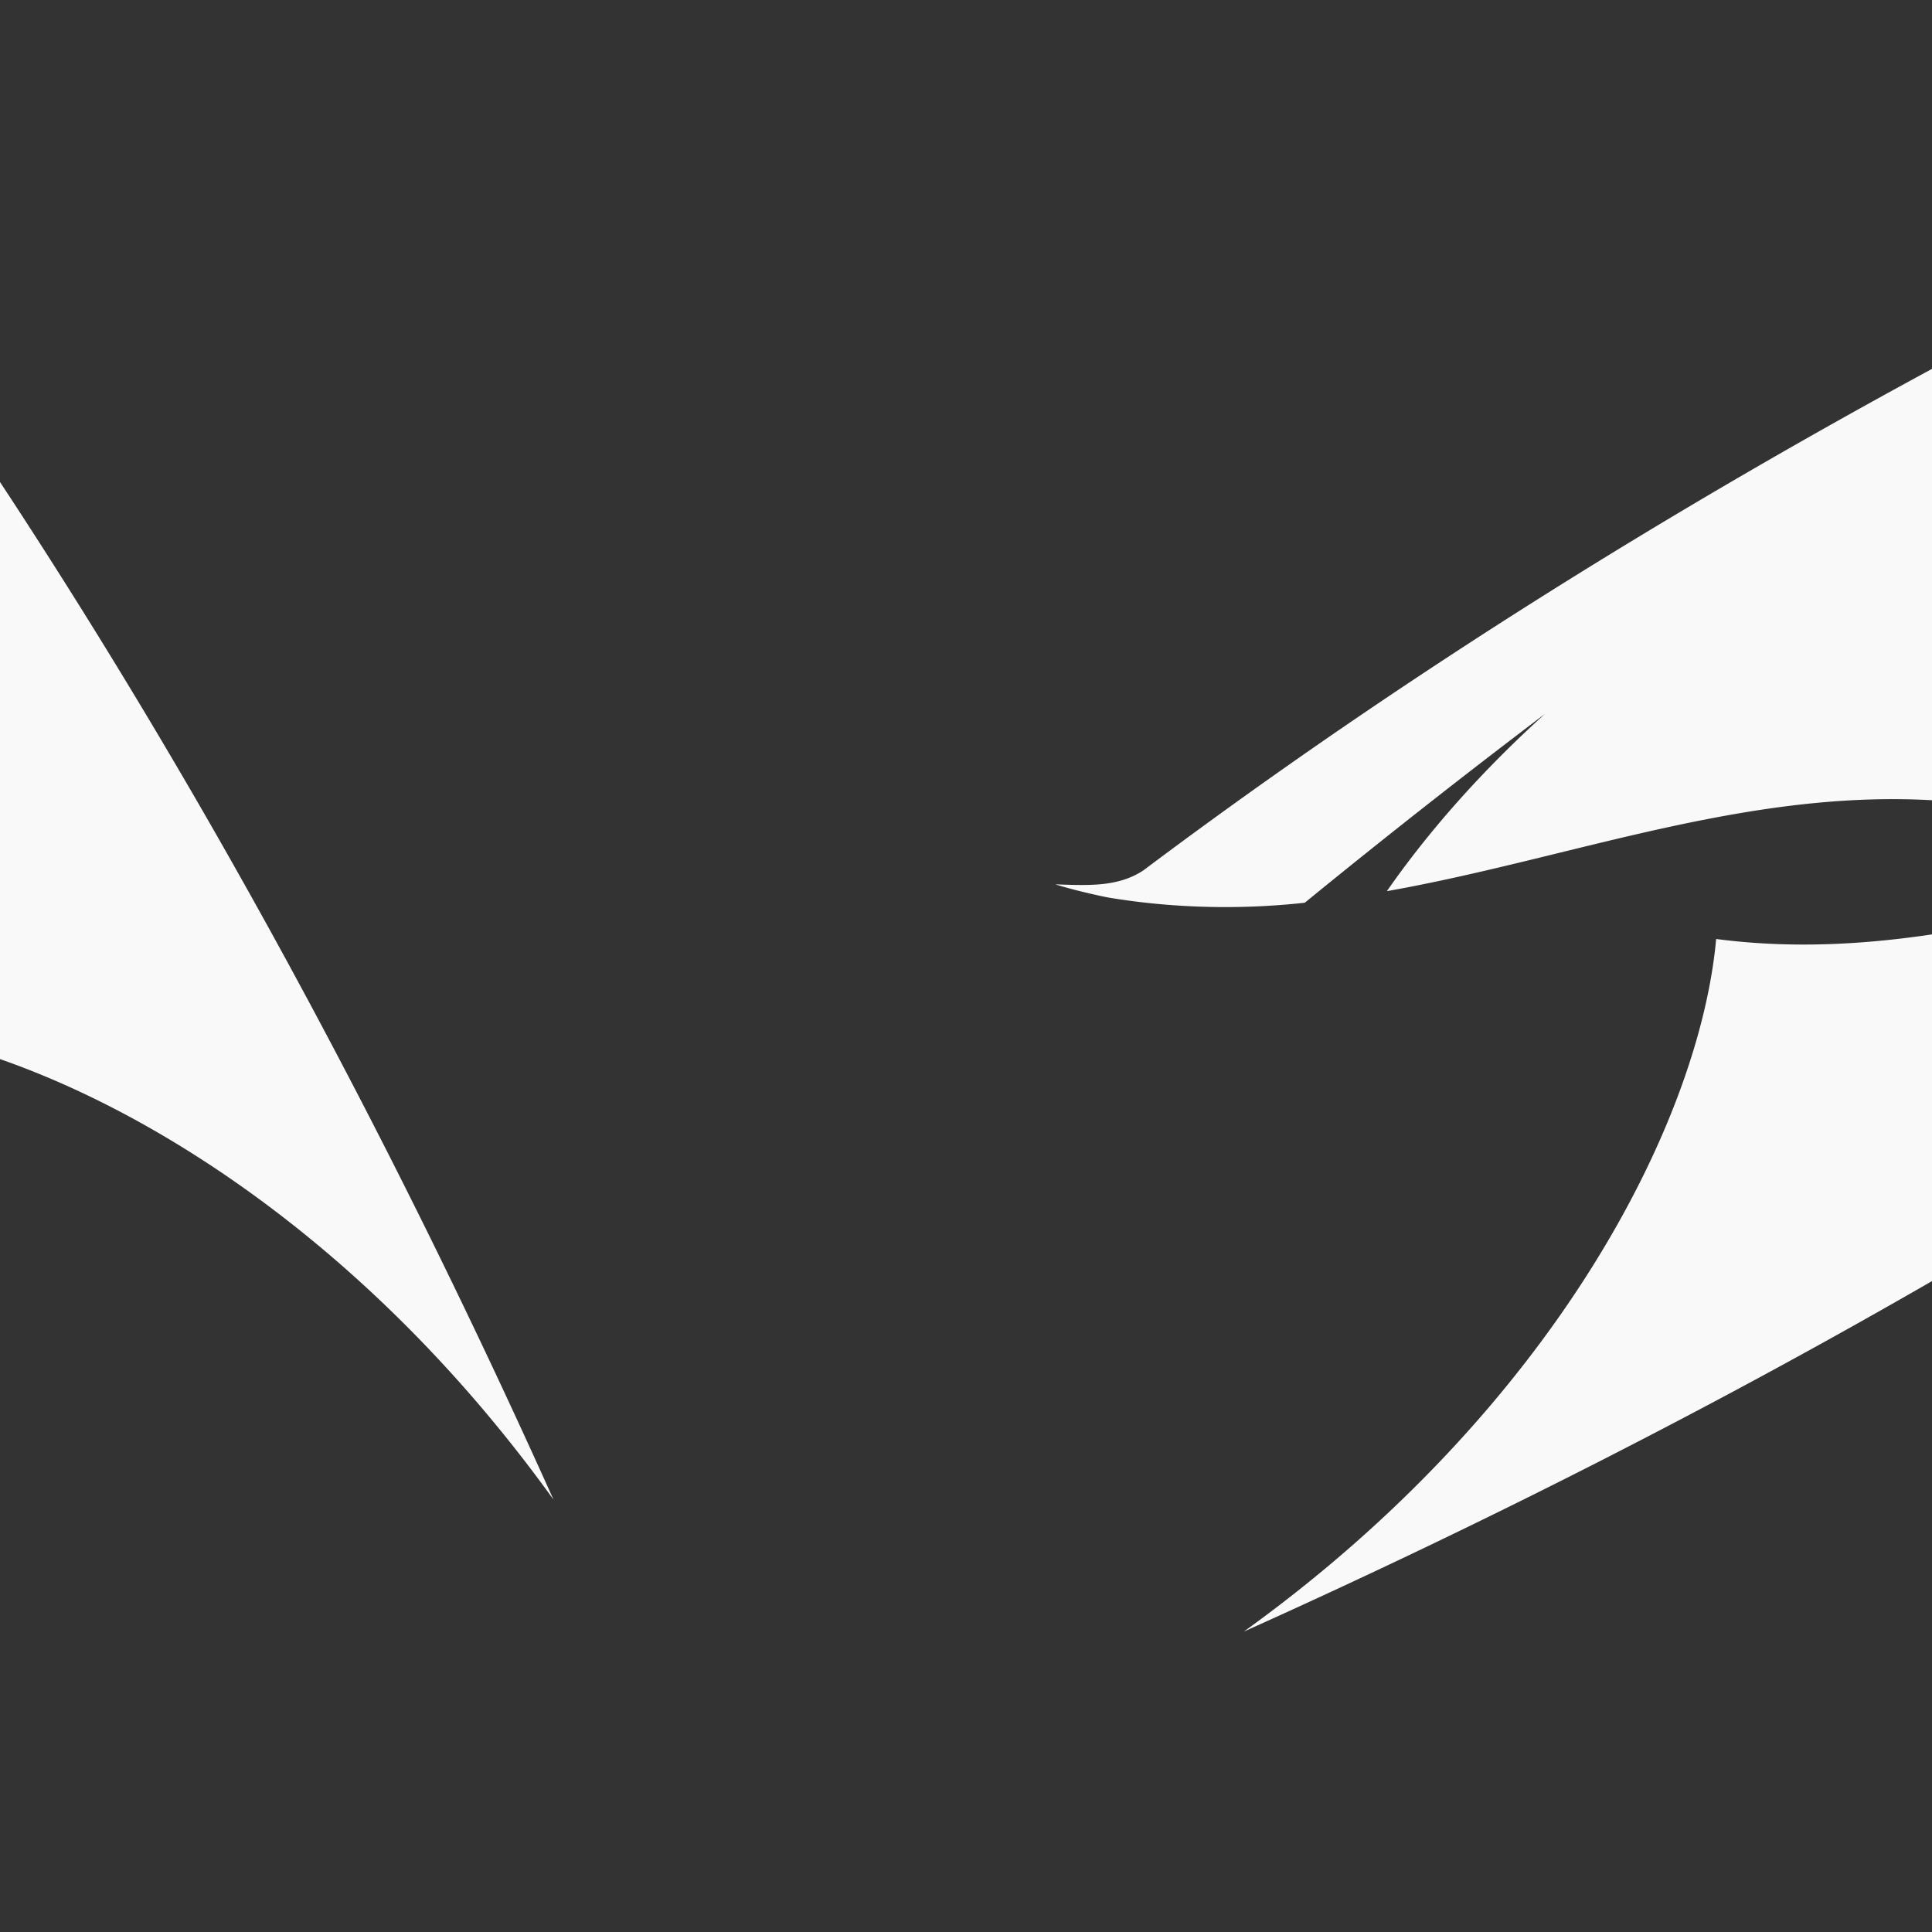 <?xml version="1.0" encoding="UTF-8" standalone="no"?>
<!-- Created with Inkscape (http://www.inkscape.org/) -->

<svg
   xmlns:dc="http://purl.org/dc/elements/1.1/"
   xmlns:cc="http://creativecommons.org/ns#"
   xmlns:rdf="http://www.w3.org/1999/02/22-rdf-syntax-ns#"
   xmlns:svg="http://www.w3.org/2000/svg"
   xmlns="http://www.w3.org/2000/svg"
   xmlns:sodipodi="http://sodipodi.sourceforge.net/DTD/sodipodi-0.dtd"
   xmlns:inkscape="http://www.inkscape.org/namespaces/inkscape"
   width="768px"
   height="768px"
   viewBox="0 0 768 768"
   version="1.1"
   id="SVGRoot"
   inkscape:version="0.92.5 (2060ec1f9f, 2020-04-08)"
   sodipodi:docname="salt-bg.svg">
  <rect x="0" y="0" width="768" height="768" fill="#333333" stroke="none"/>
  <defs
     id="defs278" />
  <sodipodi:namedview
     id="base"
     pagecolor="#ffffff"
     bordercolor="#666666"
     borderopacity="1.0"
     inkscape:pageopacity="0.0"
     inkscape:pageshadow="2"
     inkscape:zoom="0.92695312"
     inkscape:cx="365.12094"
     inkscape:cy="384"
     inkscape:document-units="px"
     inkscape:current-layer="layer1"
     showgrid="false"
     inkscape:window-width="1528"
     inkscape:window-height="836"
     inkscape:window-x="72"
     inkscape:window-y="27"
     inkscape:window-maximized="1" />
  <g
     inkscape:label="Layer 1"
     inkscape:groupmode="layer"
     id="layer1">
    <path
       d="M 787.126,319.878 C 793.713,247.22 851.477,133.398 974.88,44.567 A 3036.01,1629.593 0 0 0 454.544,345.966 c -9.842,6.502 -21.047,6.095 -35.053,5.567 6.057,1.91 14.687,3.982 20.82,5.201 a 156.335,83.914 0 0 0 78.357,2.113 c 31.343,-25.601 63.14,-50.592 95.467,-75.055 a 822.483,441.472 0 0 0 -62.837,70.463 c 78.357,-13.898 153.459,-45.106 235.752,-34.378 z m -104.93,53.396 c -6.586,72.698 -64.351,186.479 -187.754,275.31 A 3035.859,1629.512 0 0 0 1014.778,347.185 c 9.842,-6.502 21.047,-6.095 35.052,-5.567 -6.056,-1.91 -14.687,-3.982 -20.819,-5.201 a 156.411,83.954 0 0 0 -78.357,-2.113 4630.859,2485.635 0 0 1 -95.467,75.055 823.089,441.797 0 0 0 62.837,-70.463 c -78.357,13.898 -153.458,45.106 -235.752,34.378 z"
       id="path2"
       style="fill:#f9f9f9;stroke-width:5.547"
       inkscape:connector-curvature="0" />
    <path
       d="m -55.291,408.362 c 72.658,6.586 186.48,64.351 275.31,187.754 A 1629.593,3036.01 0 0 0 -81.38,75.781 c -6.502,-9.842 -6.095,-21.047 -5.567,-35.053 -1.91,6.057 -3.982,14.687 -5.201,20.82 a 83.914,156.335 0 0 0 -2.113,78.357 c 25.601,31.343 50.592,63.14 75.055,95.467 a 441.472,822.483 0 0 0 -70.463,-62.837 c 13.898,78.357 45.106,153.459 34.378,235.752 z M -108.687,303.432 c -72.698,-6.586 -186.479,-64.351 -275.31,-187.754 a 1629.512,3035.859 0 0 0 301.399,520.336 c 6.502,9.842 6.095,21.046 5.567,35.052 1.91,-6.057 3.982,-14.687 5.201,-20.819 a 83.954,156.411 0 0 0 2.113,-78.357 2485.635,4630.859 0 0 1 -75.055,-95.467 441.797,823.089 0 0 0 70.463,62.837 C -88.206,460.903 -119.415,385.802 -108.687,303.508 Z"
       id="path2-3"
       style="fill:#f9f9f9;stroke-width:5.547"
       inkscape:connector-curvature="0" />
  </g>
</svg>
